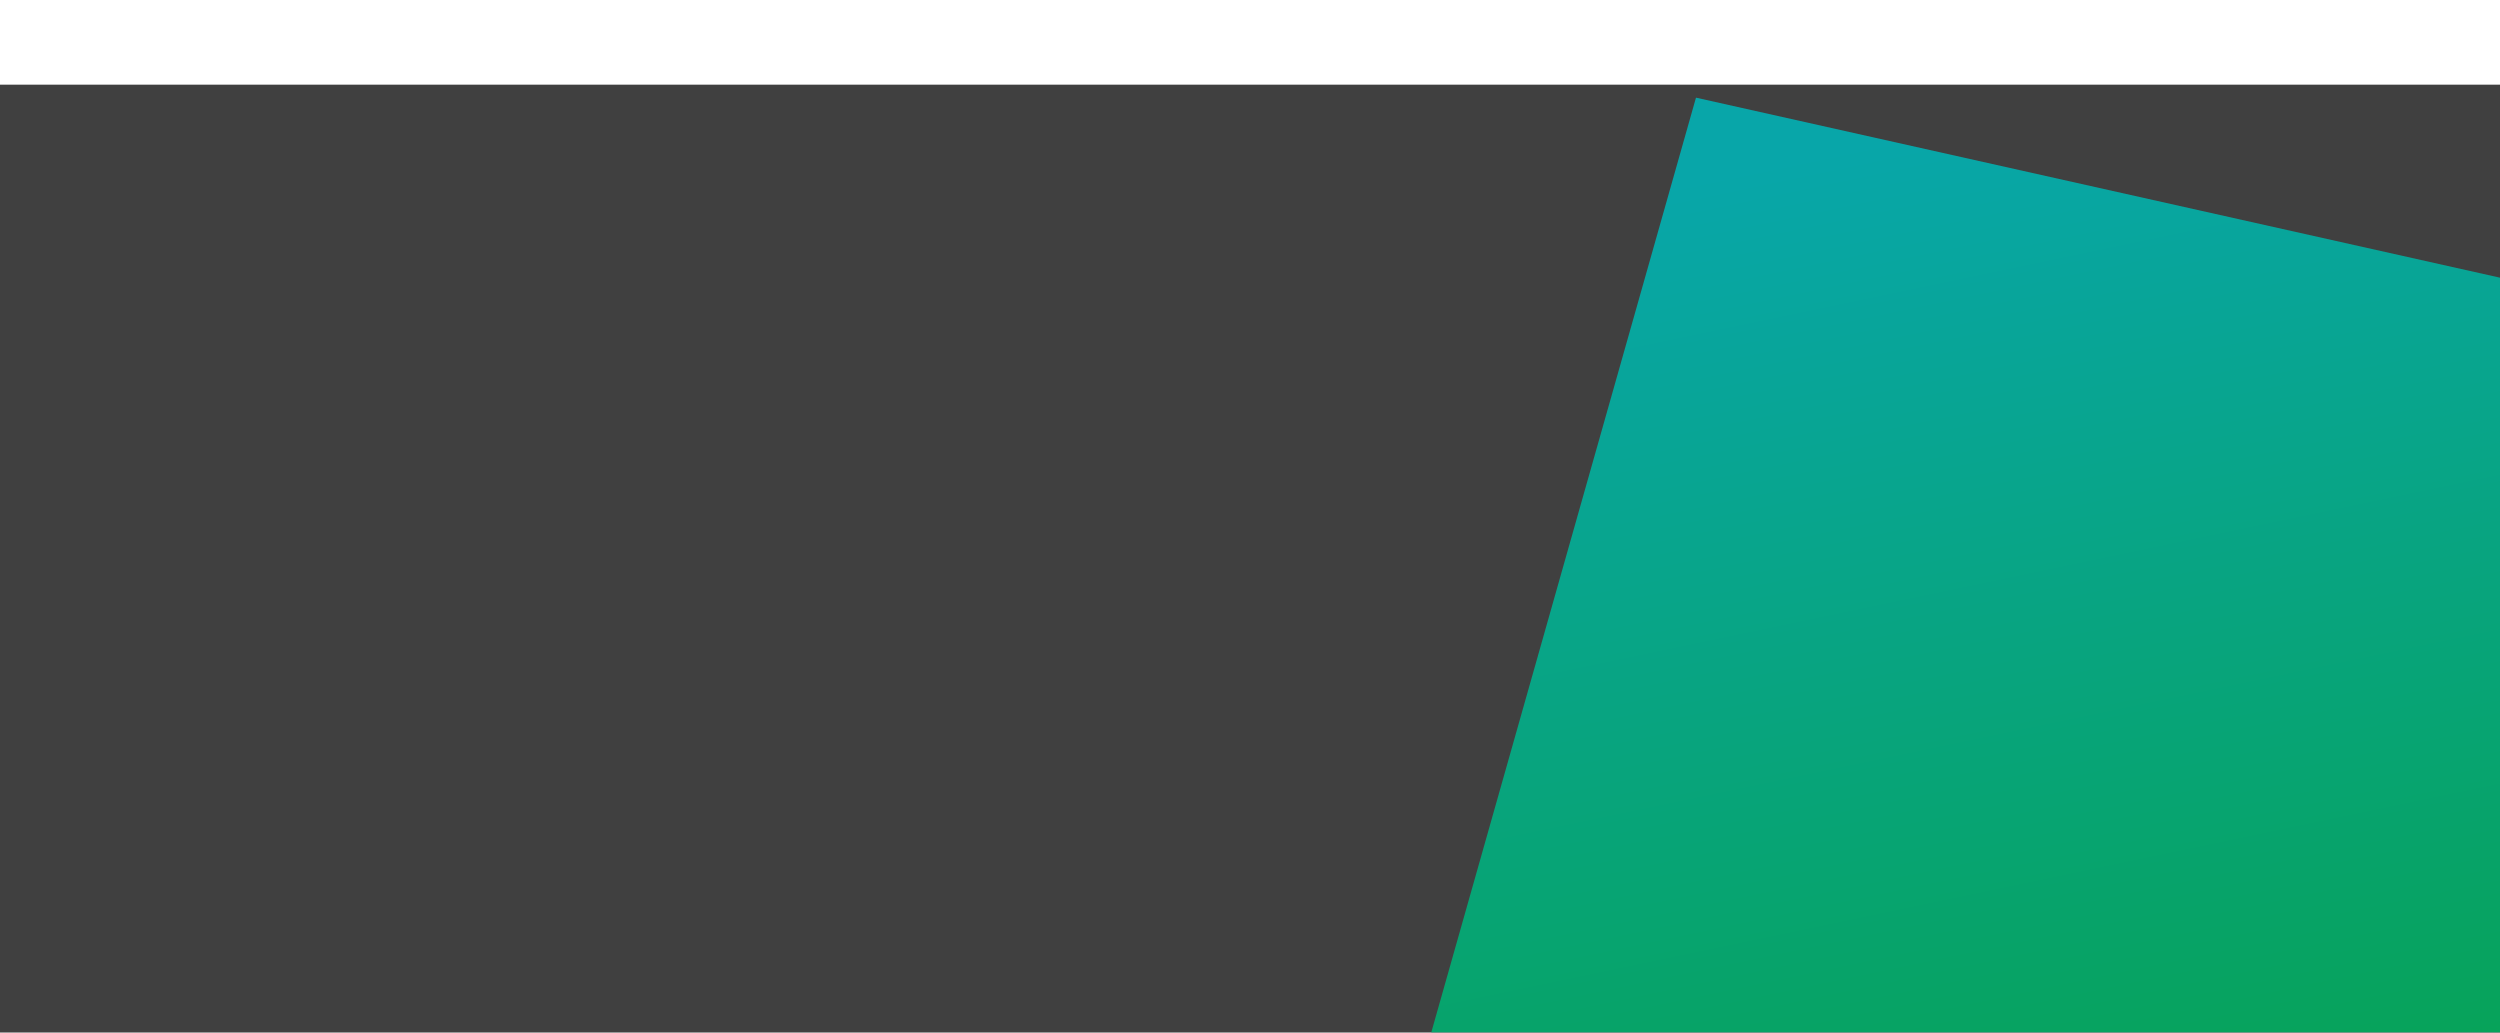 <svg width="1920" height="793" viewBox="0 0 1920 793" fill="none" xmlns="http://www.w3.org/2000/svg">
<rect y="65" width="1920" height="728" fill="black" fill-opacity="0.75"/>
<g filter="url(#filter0_d_691_3)">
<path d="M1292.51 65L1920 205.5L1920.5 792.5L1086.5 792.5L1292.51 65Z" fill="url(#paint0_linear_691_3)"/>
</g>
<defs>
<filter id="filter0_d_691_3" x="1021.5" y="-3.05176e-05" width="984" height="877.5" filterUnits="userSpaceOnUse" color-interpolation-filters="sRGB">
<feFlood flood-opacity="0" result="BackgroundImageFix"/>
<feColorMatrix in="SourceAlpha" type="matrix" values="0 0 0 0 0 0 0 0 0 0 0 0 0 0 0 0 0 0 127 0" result="hardAlpha"/>
<feOffset dx="10" dy="10"/>
<feGaussianBlur stdDeviation="37.5"/>
<feComposite in2="hardAlpha" operator="out"/>
<feColorMatrix type="matrix" values="0 0 0 0 0 0 0 0 0 0 0 0 0 0 0 0 0 0 0.25 0"/>
<feBlend mode="normal" in2="BackgroundImageFix" result="effect1_dropShadow_691_3"/>
<feBlend mode="normal" in="SourceGraphic" in2="effect1_dropShadow_691_3" result="shape"/>
</filter>
<linearGradient id="paint0_linear_691_3" x1="1392.28" y1="107.438" x2="1582.92" y2="1016.09" gradientUnits="userSpaceOnUse">
<stop stop-color="#08A6A9"/>
<stop offset="1" stop-color="#07A249"/>
</linearGradient>
</defs>
</svg>
